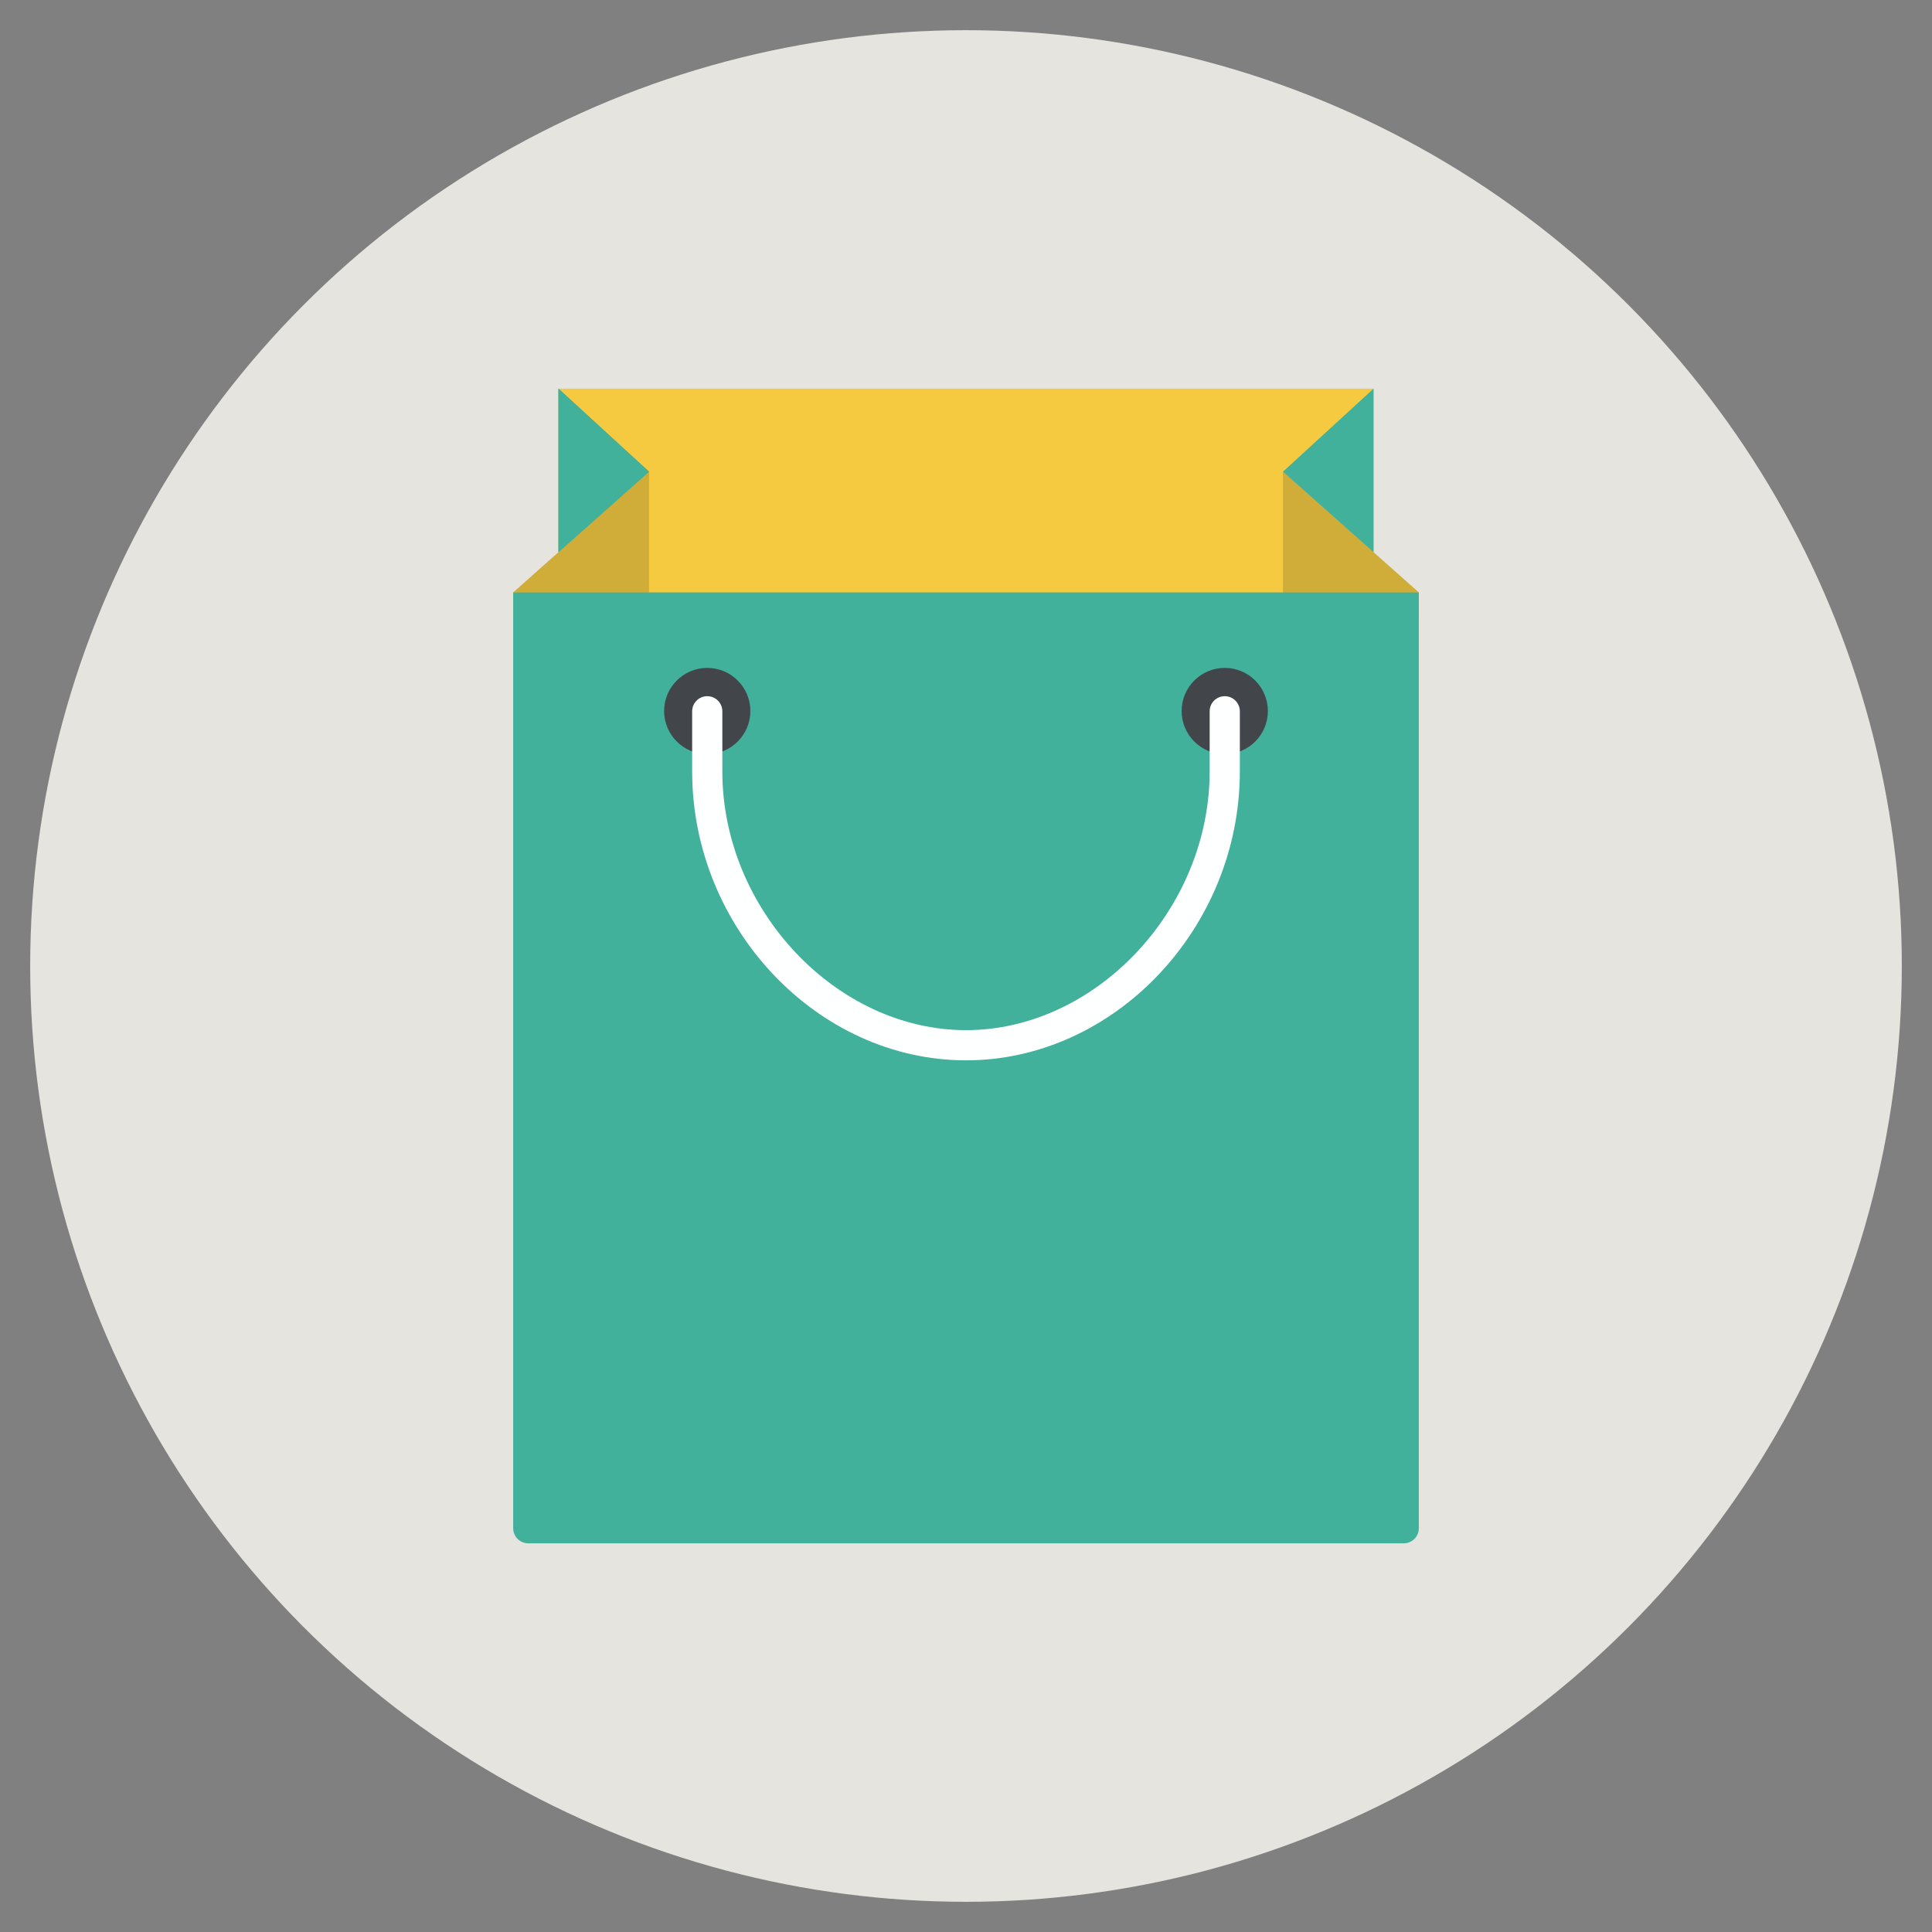 <?xml version="1.0" ?><!DOCTYPE svg  PUBLIC '-//W3C//DTD SVG 1.1//EN'  'http://www.w3.org/Graphics/SVG/1.1/DTD/svg11.dtd'><svg enable-background="new 0 0 128 128" id="Слой_1" version="1.1" viewBox="0 0 128 128" xml:space="preserve" xmlns="http://www.w3.org/2000/svg" xmlns:xlink="http://www.w3.org/1999/xlink"><rect x="0" y="0" width="128" height="128" fill="#808080" stroke="none"/><g><circle cx="64" cy="64" fill="#E5E4DE" r="62"/><path d="M91,36.583V25.75H37v10.833l-3,2.667V41h60v-1.75L91,36.583z" fill="#F5CA41"/><path d="M94,39.25H34v62c0,0.552,0.448,1,1,1h58c0.552,0,1-0.448,1-1V39.25z" fill="#41B19C"/><polygon fill="#48AA97" points="37,25.75 37,36.583 43,31.25  "/><polygon fill="#41B19C" points="91,25.75 91,36.583 85,31.25  "/><polygon fill="#020507" opacity="0.15" points="34,39.25 43,31.25 43,39.25  "/><polygon fill="#41B19C" points="37,25.75 37,36.583 43,31.25  "/><polygon fill="#020507" opacity="0.15" points="94,39.25 85,31.25 85,39.25  "/><circle cx="46.857" cy="47.107" fill="#42464A" r="2.857"/><circle cx="81.143" cy="47.107" fill="#42464A" r="2.857"/><path d="M81.143,46.125c-0.553,0-1,0.447-1,1v3.982C80.143,60.239,72.6,68.25,64,68.25s-16.143-8.011-16.143-17.143   v-3.982c0-0.553-0.447-1-1-1s-1,0.447-1,1v3.982c0,10.376,8.309,19.143,18.143,19.143s18.143-8.767,18.143-19.143v-3.982   C82.143,46.572,81.695,46.125,81.143,46.125z" fill="#FEFFFF"/></g></svg>